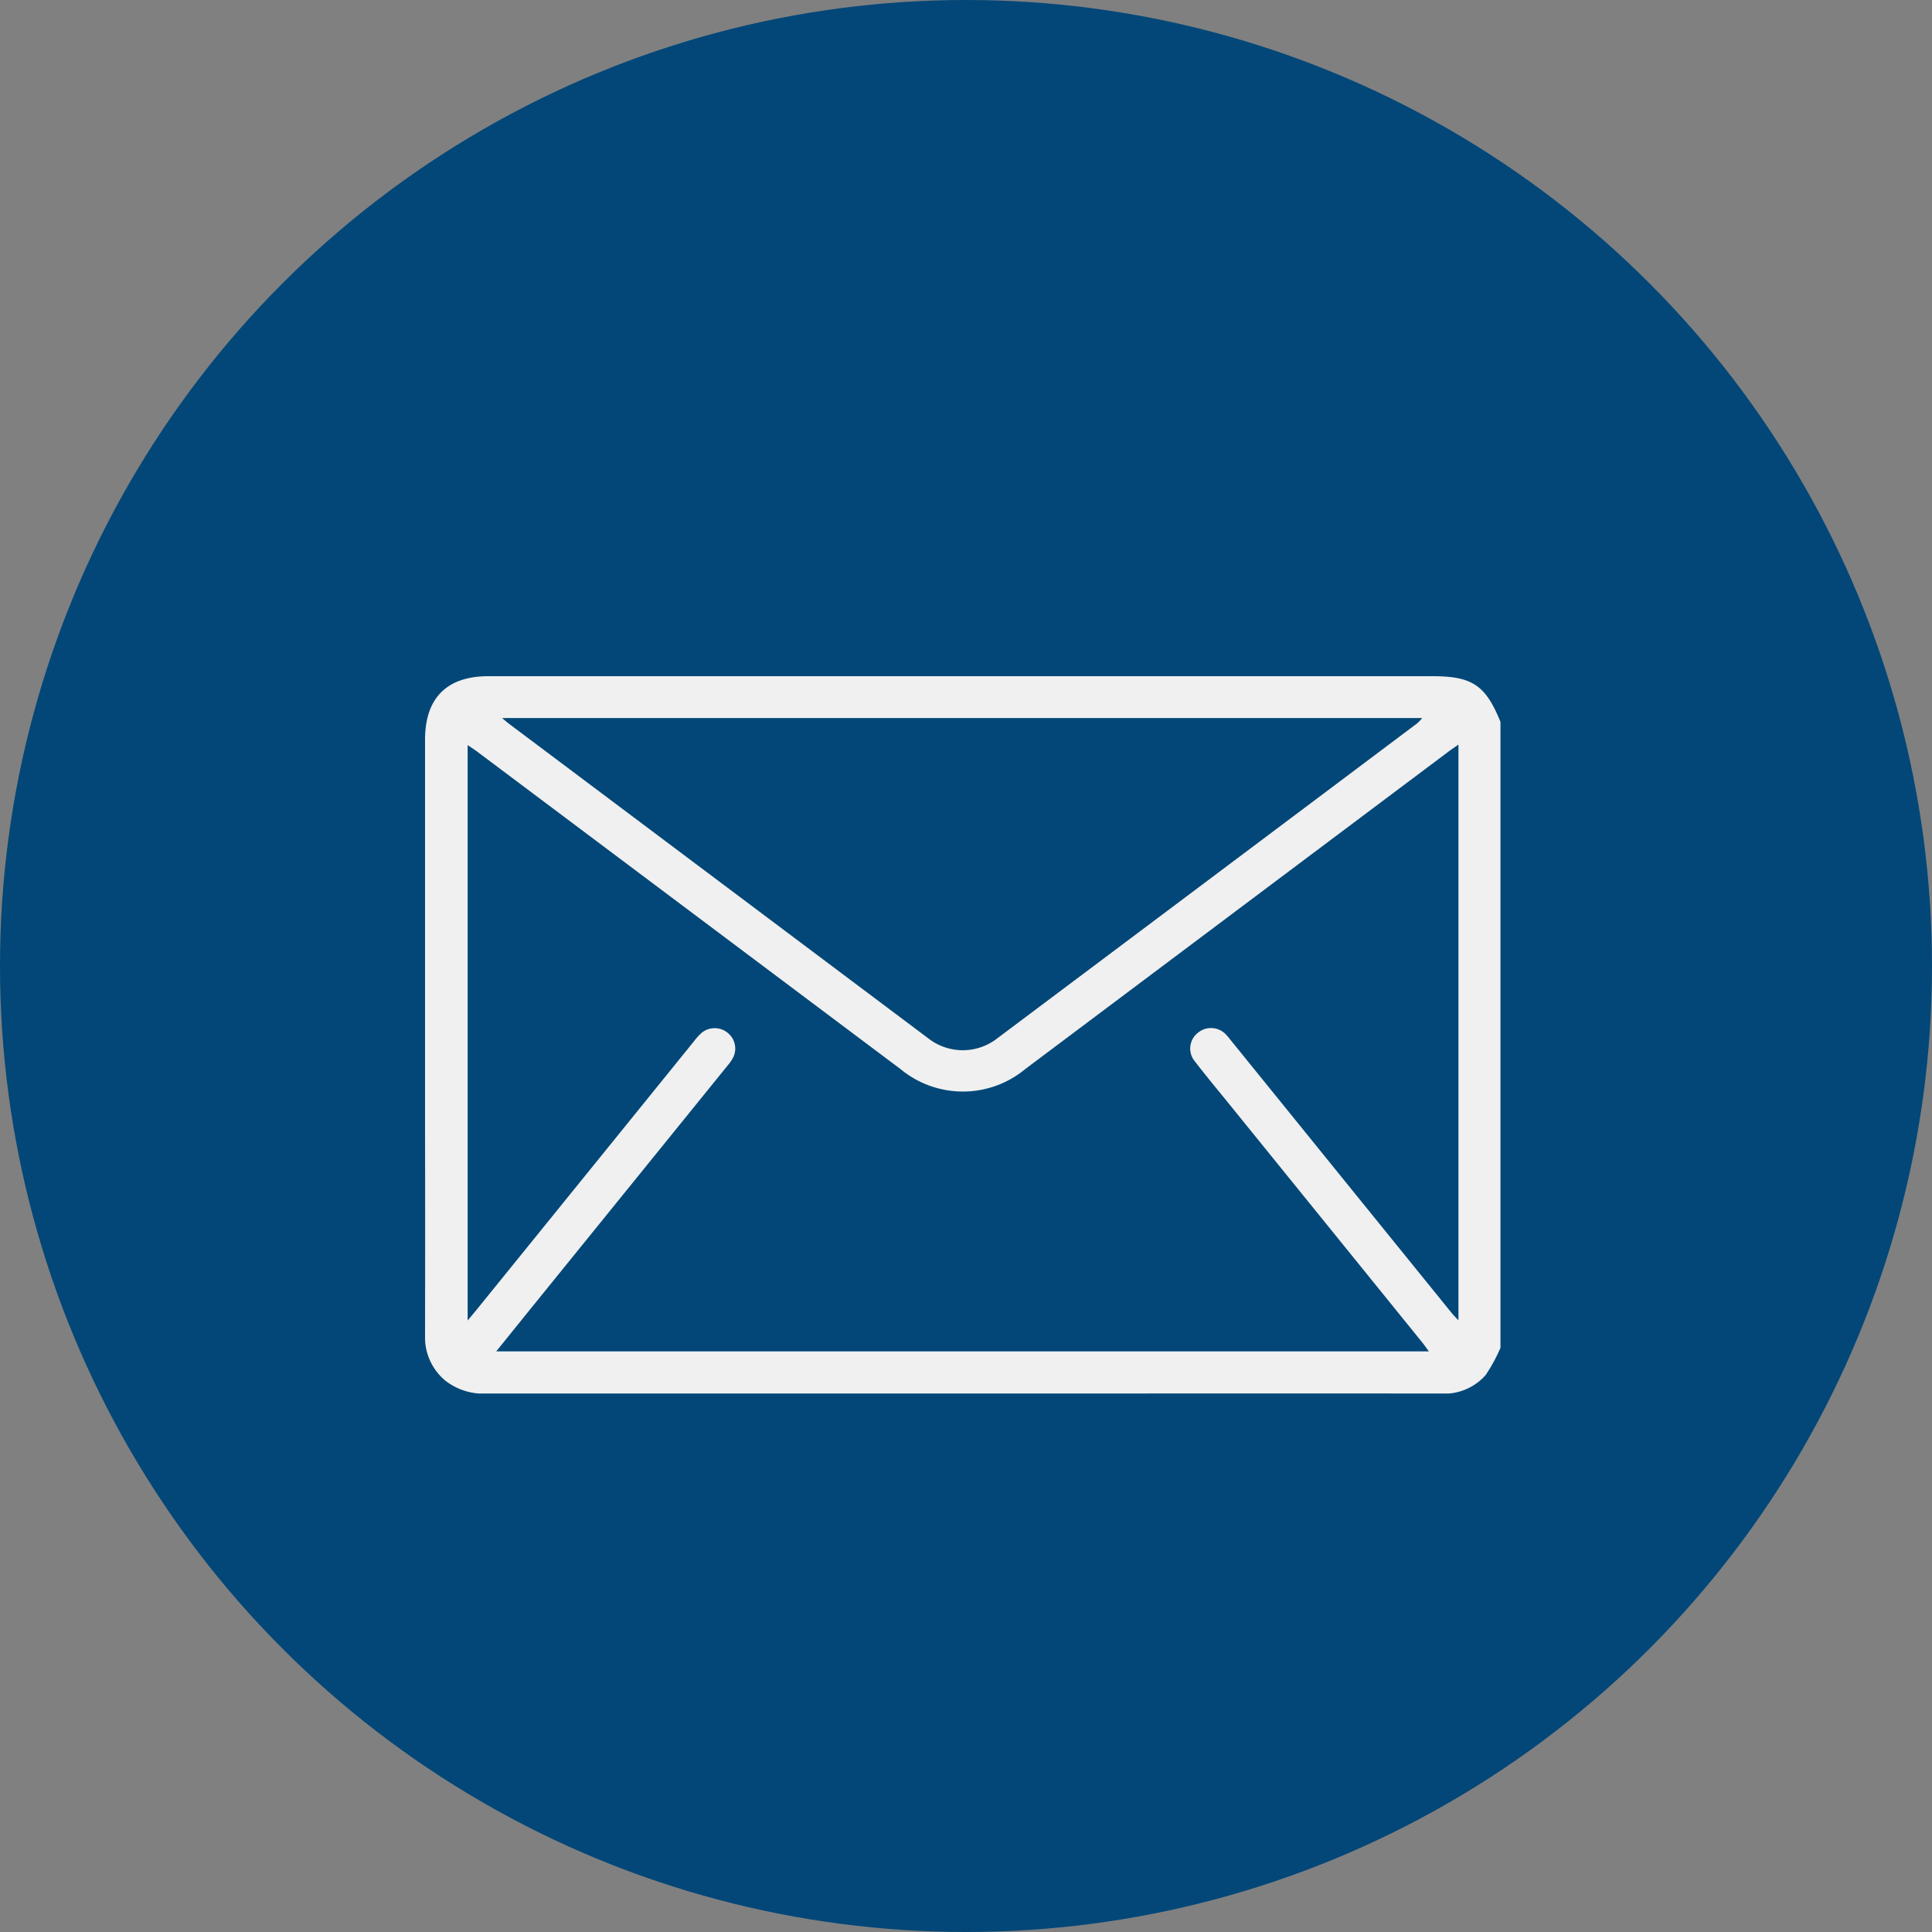 <svg xmlns="http://www.w3.org/2000/svg" xmlns:xlink="http://www.w3.org/1999/xlink" width="100" height="100" viewBox="0 0 100 100">
  <rect x="0" y="0" width="100" height="100" fill="#808080" stroke="none"/>
  <defs>
    <clipPath id="clip-path">
      <rect id="Rectangle_2542" data-name="Rectangle 2542" width="55.664" height="37.129" fill="#f0f0f0"/>
    </clipPath>
  </defs>
  <g id="Group_1546" data-name="Group 1546" transform="translate(-910 -1607.659)">
    <g id="Group_1545" data-name="Group 1545">
      <g id="Group_1543" data-name="Group 1543">
        <circle id="Ellipse_124" data-name="Ellipse 124" cx="50" cy="50" r="50" transform="translate(910 1607.659)" fill="#024778"/>
        <g id="Group_1379" data-name="Group 1379" transform="translate(932 1642.659)">
          <g id="Group_1332" data-name="Group 1332" clip-path="url(#clip-path)">
            <path id="Path_5920" data-name="Path 5920" d="M55.664,34.762a8.545,8.545,0,0,1-.768,1.412,2.86,2.86,0,0,1-2.383.955q-8.8-.009-17.609,0-15.842,0-31.685,0a3.189,3.189,0,0,1-2.179-.676A2.913,2.913,0,0,1,0,34.105q.011-5.435,0-10.87Q0,13.263,0,3.29C0,1.132,1.127,0,3.275,0H52.134c2.067,0,2.757.462,3.531,2.364ZM53.489,3.539c-.229.162-.39.27-.545.386q-10.933,8.2-21.865,16.4a5.063,5.063,0,0,1-6.464.014L2.706,3.909c-.153-.114-.314-.218-.5-.343V33.349c.218-.262.37-.441.517-.624Q8.334,25.8,13.941,18.87a3,3,0,0,1,.363-.4,1.06,1.06,0,0,1,1.35-.019,1.044,1.044,0,0,1,.3,1.274,2.353,2.353,0,0,1-.308.445Q10.824,26.125,6,32.08c-.758.936-1.513,1.873-2.316,2.868H51.959c-.142-.191-.241-.336-.351-.472Q46.65,28.352,41.69,22.229c-.615-.76-1.243-1.511-1.839-2.287a1.035,1.035,0,0,1,.171-1.5,1.061,1.061,0,0,1,1.468.143c.087.091.163.194.243.292q5.694,7.032,11.389,14.063c.095.117.2.223.367.4ZM3.985,2.164c.178.149.257.22.341.283q10.862,8.149,21.725,16.3a2.9,2.9,0,0,0,3.58-.012Q40.5,10.588,51.356,2.438a2.442,2.442,0,0,0,.259-.274Z" transform="translate(0 0)" fill="#f0f0f0"/>
          </g>
        </g>
      </g>
    </g>
  </g>
</svg>
